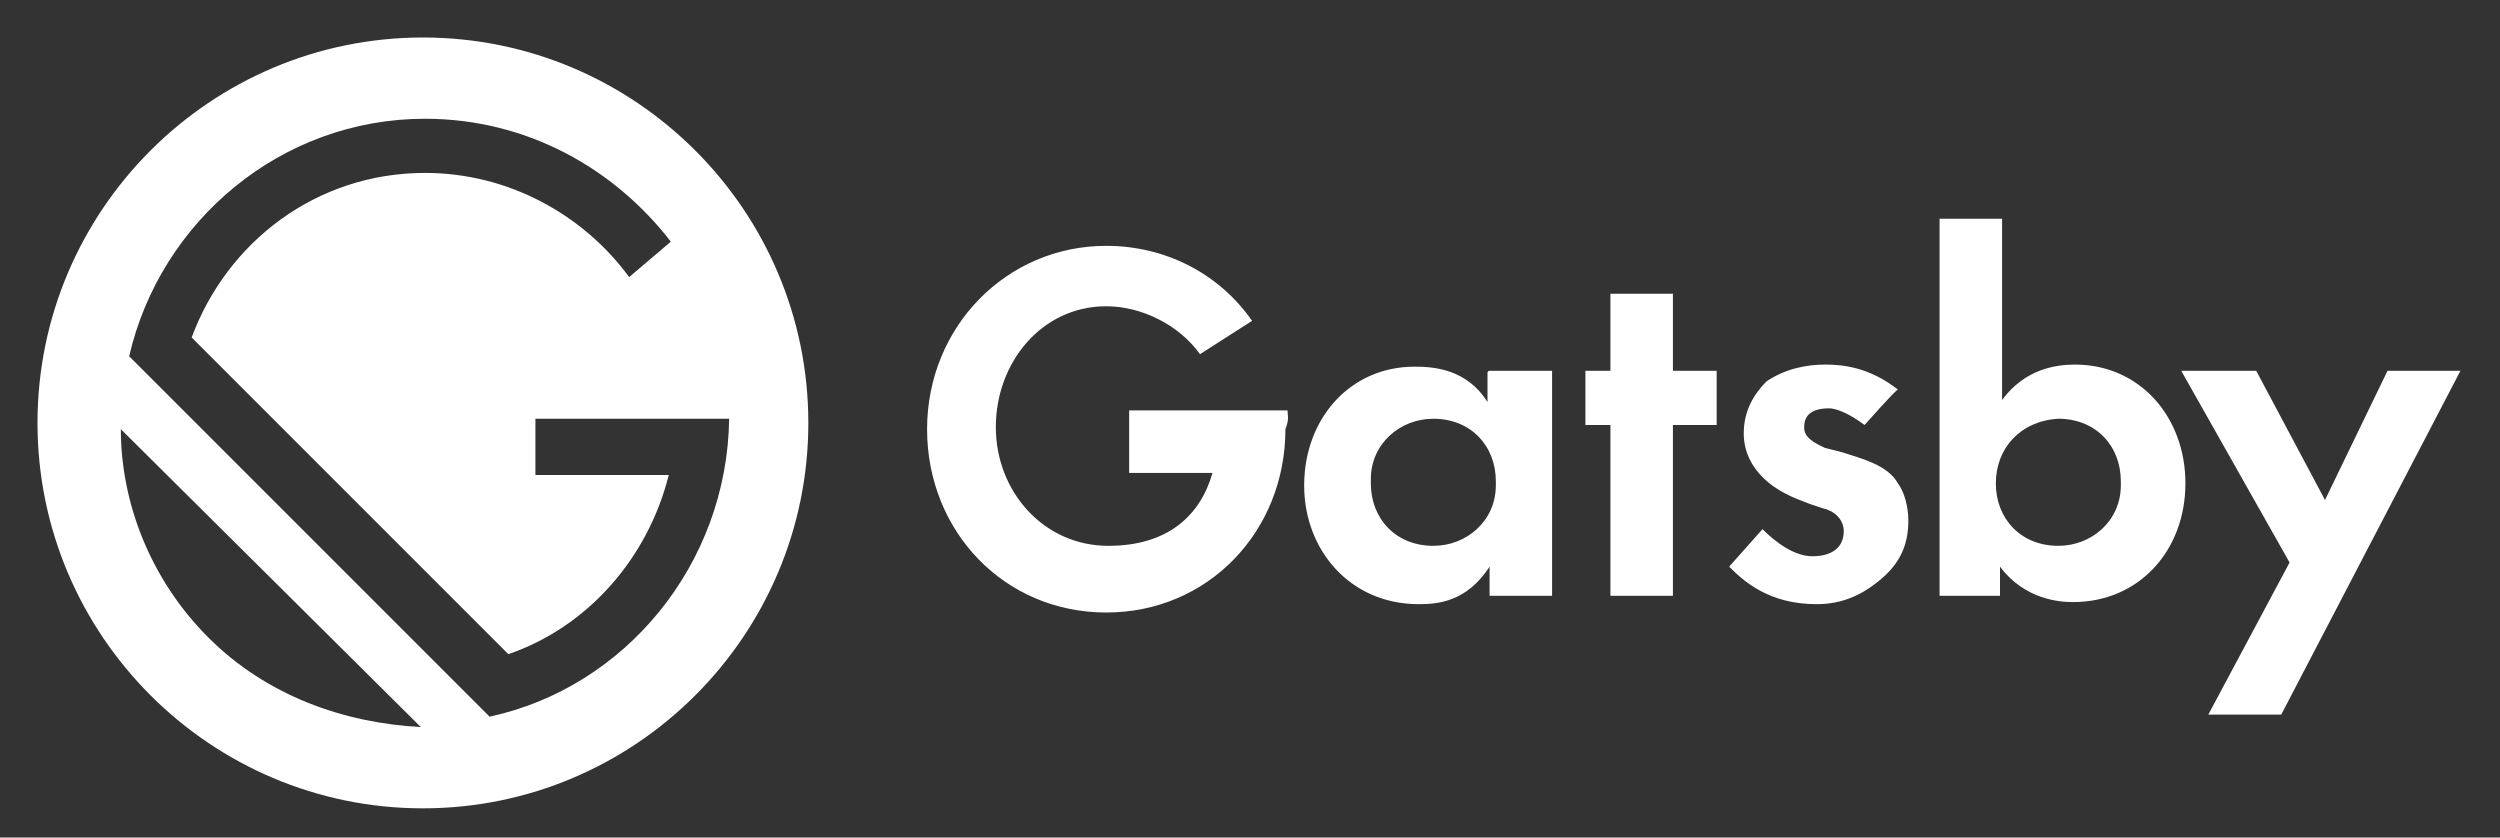 <?xml version="1.0" encoding="utf-8"?>
<!-- Generator: Adobe Illustrator 23.0.5, SVG Export Plug-In . SVG Version: 6.00 Build 0)  -->
<svg version="1.1" id="Ebene_1" xmlns="http://www.w3.org/2000/svg" xmlns:xlink="http://www.w3.org/1999/xlink" x="0px" y="0px"
	 viewBox="0 0 120 40.2" style="enable-background:new 0 0 120 40.2;" xml:space="preserve">
<rect x="0" y="0" width="120" height="40.2" fill="#333333" stroke="none"/>
<style type="text/css">
	.st0{fill:none;}
	.st1{fill:#FFFFFF;}
	.st2{fill:#0FFFFF;fill-opacity:0;}
</style>
<g>
	<title>background</title>
	<rect id="canvas_background" x="-5.9" y="-13.2" class="st0" width="131.8" height="67"/>
</g>
<g>
	<title>Layer 1</title>
	<path id="svg_1" class="st1" d="M71.5,17.8h3v10.8h-3v-1.4C70.4,28.9,69,29,68.1,29c-3.3,0-5.5-2.6-5.5-5.7c0-3.2,2.2-5.7,5.3-5.7
		c0.9,0,2.5,0.1,3.5,1.7v-1.4C71.4,17.8,71.5,17.8,71.5,17.8z M65.8,23.2c0,1.7,1.2,3,3,3c1.6,0,3-1.2,3-2.9c0-0.1,0-0.1,0-0.2
		c0-1.7-1.2-3-3-3c-1.6,0-3,1.2-3,2.9C65.8,23.1,65.8,23.2,65.8,23.2z M80.3,20.4v8.2h-3v-8.2h-1.2v-2.6h1.2v-3.7h3v3.7h2.1v2.6
		H80.3z M89.5,20.4c-0.8-0.6-1.4-0.8-1.7-0.8c-0.8,0-1.2,0.3-1.2,0.9c0,0.3,0.1,0.6,1,1l0.8,0.2c0.9,0.3,2.2,0.6,2.7,1.5
		c0.3,0.4,0.5,1.1,0.5,1.8c0,1-0.3,1.9-1.2,2.7S88.5,29,87.2,29c-2.3,0-3.5-1.1-4.2-1.8l1.6-1.8c0.6,0.6,1.5,1.3,2.4,1.3
		s1.5-0.4,1.5-1.2c0-0.6-0.5-1-1-1.1l-0.6-0.2c-0.8-0.3-1.6-0.6-2.3-1.3c-0.5-0.5-0.9-1.2-0.9-2.1c0-1.1,0.5-1.9,1.1-2.5
		c0.9-0.6,1.9-0.8,2.8-0.8c0.8,0,2.1,0.1,3.5,1.2C91,18.7,89.5,20.4,89.5,20.4z M96.1,19.2c1.1-1.5,2.6-1.7,3.5-1.7
		c3.1,0,5.3,2.5,5.3,5.7s-2.2,5.7-5.4,5.7c-0.6,0-2.3-0.1-3.5-1.7v1.4h-2.9V10.5h3C96.1,10.5,96.1,19.2,96.1,19.2z M95.8,23.2
		c0,1.7,1.2,3,3,3c1.6,0,3-1.2,3-2.9c0-0.1,0-0.1,0-0.2c0-1.7-1.2-3-3-3C97,20.2,95.8,21.5,95.8,23.2z M109.9,27l-5.2-9.2h3.6
		l3.3,6.2l3-6.2h3.5l-8.6,16.5H106L109.9,27z M61.8,19.7h-7.6v3h4c-0.6,2.1-2.2,3.5-5,3.5c-3.1,0-5.4-2.6-5.4-5.7s2.2-5.8,5.3-5.8
		c1.7,0,3.5,0.9,4.5,2.3l2.5-1.6c-1.6-2.3-4.2-3.6-7-3.6c-4.8,0-8.6,3.9-8.6,8.8s3.7,8.8,8.6,8.8s8.6-3.9,8.6-8.8
		C61.9,20.1,61.8,19.9,61.8,19.7z"/>
	<path id="svg_2" class="st2" d="M34.9,20.3h-9.3v2.6H32c-0.9,4-3.8,7.3-7.7,8.6L9.1,16.3c1.6-4.6,6.1-7.9,11.2-7.9c4,0,7.5,2,9.8,5
		l2-1.7c-2.6-3.6-6.9-5.9-11.8-5.9c-6.9,0-12.7,4.9-14.2,11.4l17.5,17.5C30,33,34.9,27.1,34.9,20.3z M5.8,20.4c0,3.7,1.5,7.3,4.2,10
		s6.5,4.2,10,4.2L5.8,20.4z"/>
	<path id="svg_3" class="st1" d="M20.3,1.8c-10.2,0-18.5,8.3-18.5,18.5s8.3,18.5,18.5,18.5s18.5-8.3,18.5-18.5S30.5,1.8,20.3,1.8z
		 M10,30.6c-2.8-2.8-4.2-6.5-4.2-10l14.4,14.3C16.5,34.7,12.8,33.4,10,30.6C10,30.6,10,30.6,10,30.6z M23.5,34.4L6.2,17.1
		c1.5-6.5,7.3-11.4,14.2-11.4c4.9,0,9.1,2.4,11.8,5.9l-2,1.7c-2.2-3-5.8-5-9.8-5c-5.2,0-9.5,3.3-11.2,7.9l15.2,15.2
		c3.8-1.3,6.7-4.6,7.7-8.6h-6.4v-2.7h9.3C34.9,27.1,30,33,23.5,34.4C23.5,34.4,23.5,34.4,23.5,34.4z"/>
</g>
</svg>
